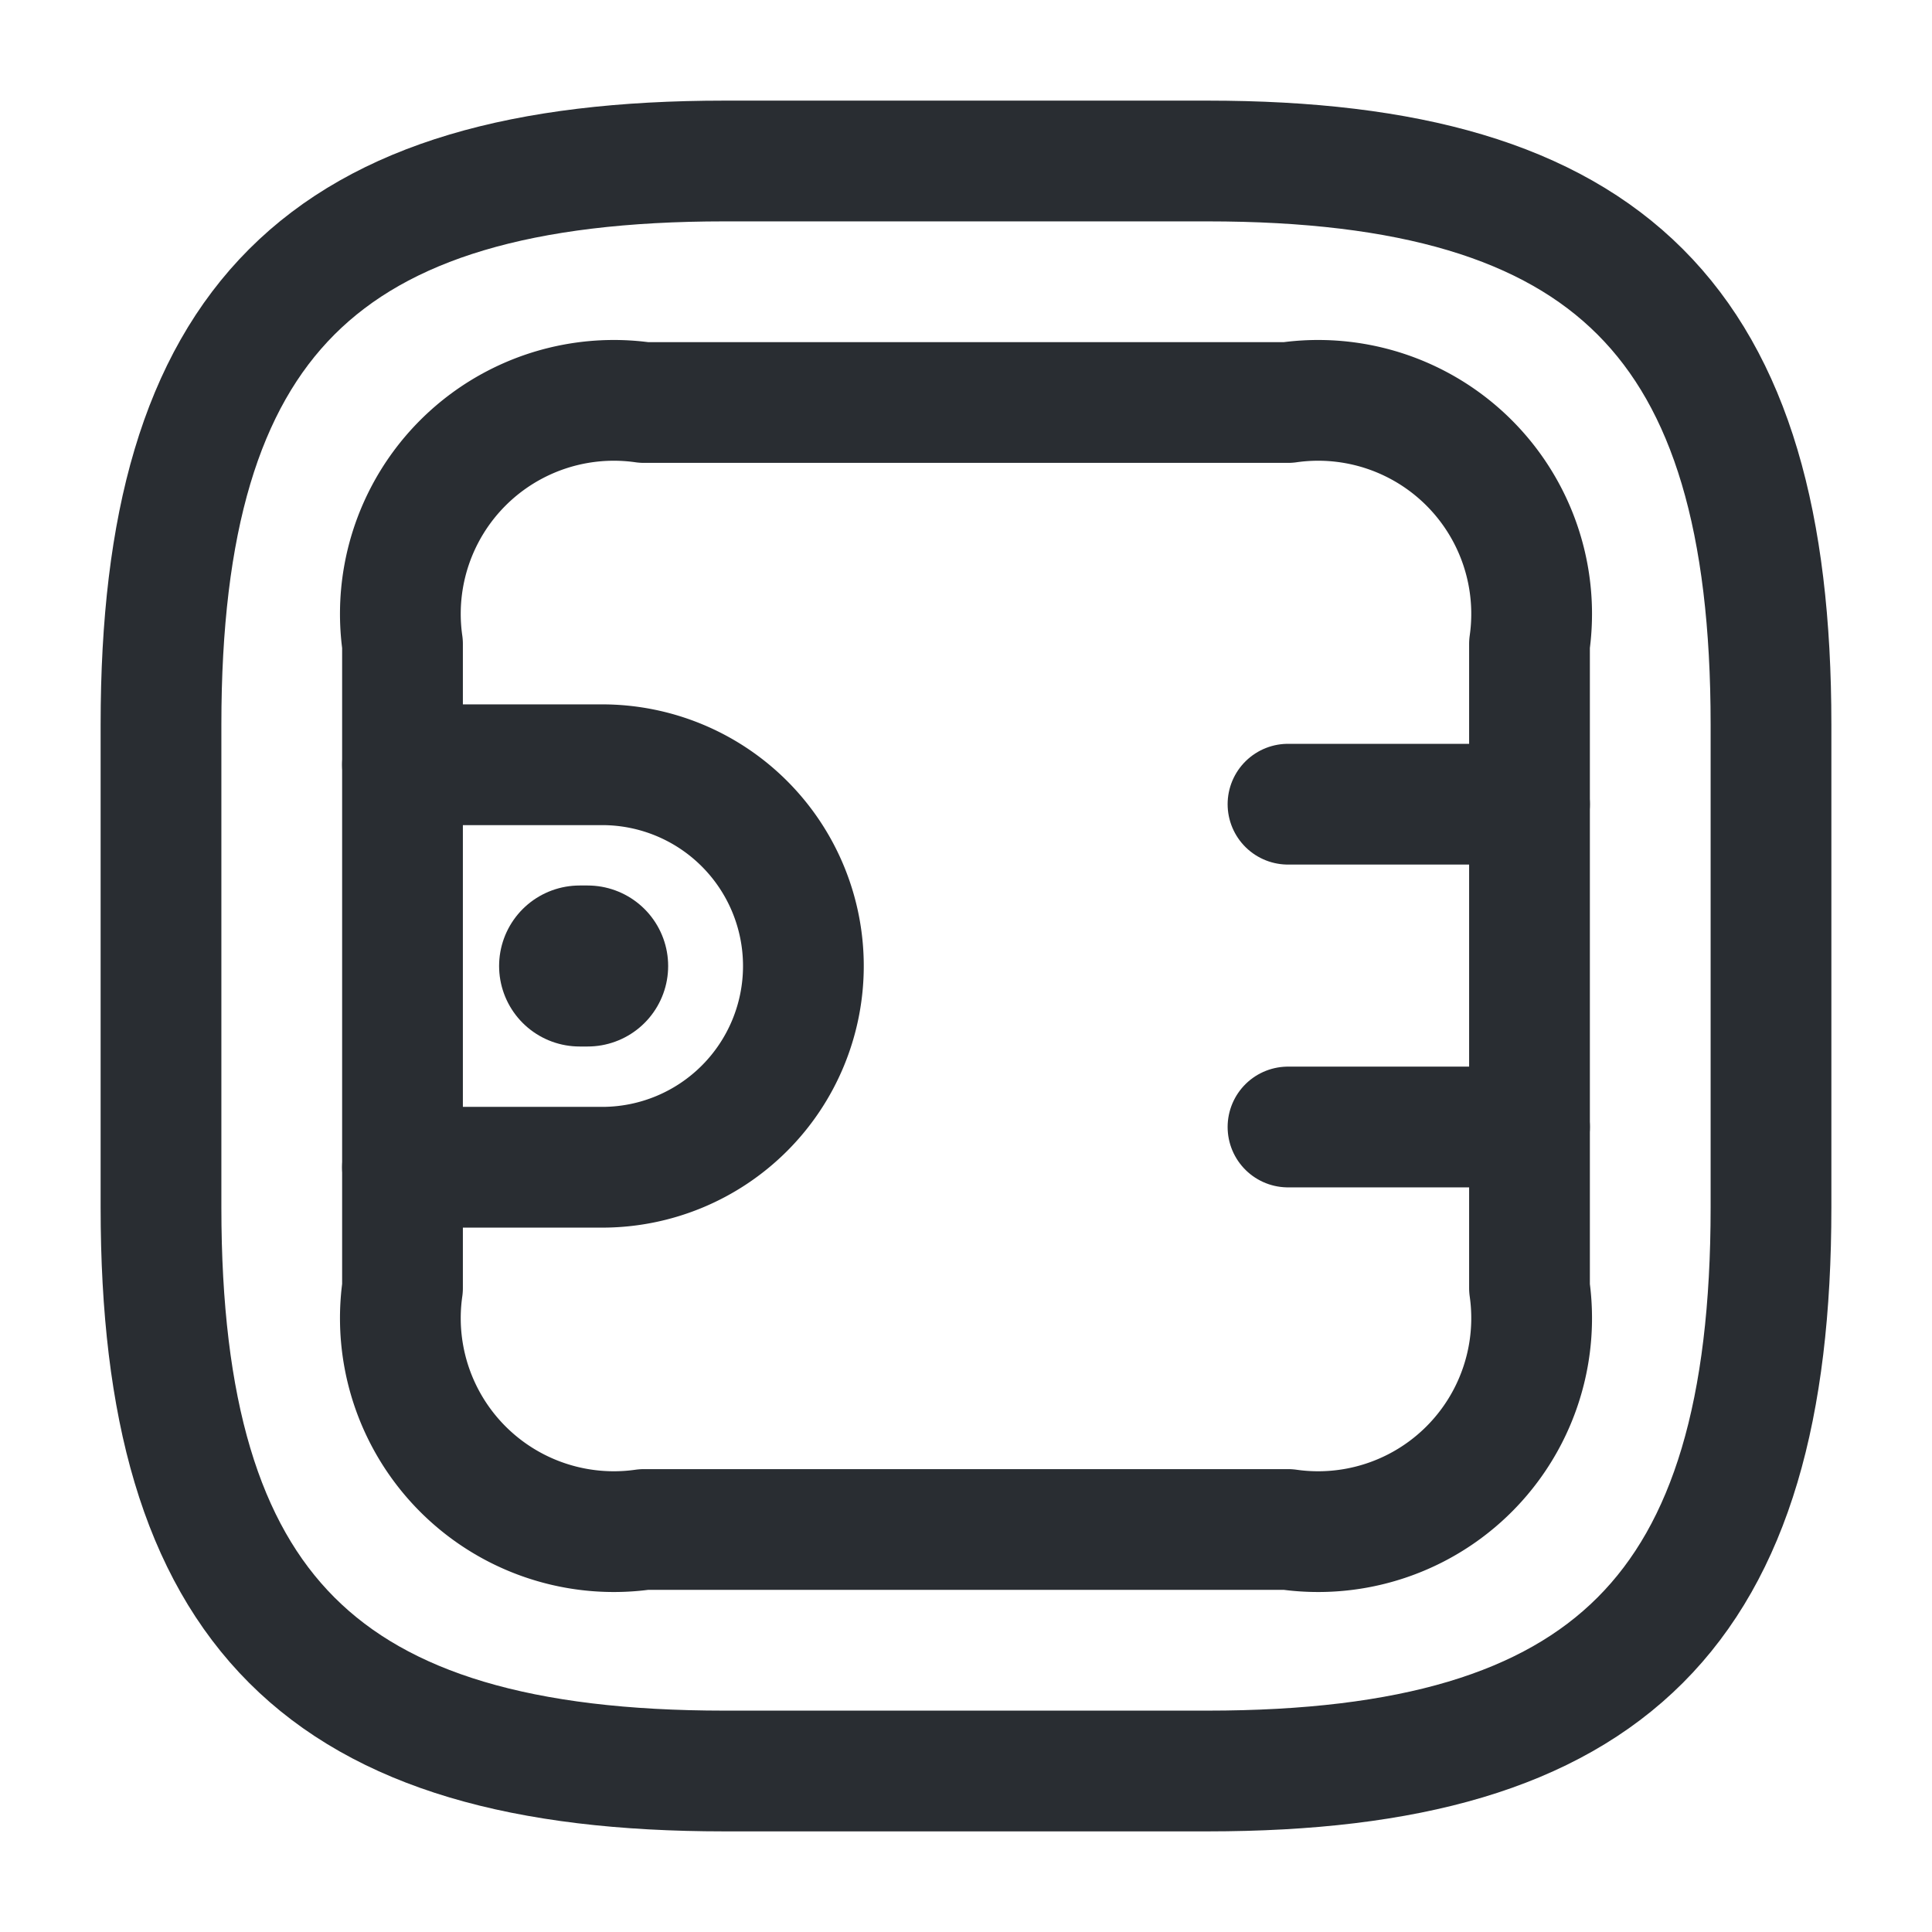 <svg xmlns="http://www.w3.org/2000/svg" width="24" height="24" viewBox="0 0 24 24">
  <g id="strongbox-2" transform="translate(-684 -188)">
    <path id="Vector" d="M7,20h6c5,0,7-2,7-7V7c0-5-2-7-7-7H7C2,0,0,2,0,7v6C0,18,2,20,7,20Z" transform="translate(686 190)" fill="none" stroke="#292d32" stroke-linecap="round" stroke-linejoin="round" stroke-width="1.5"/>
    <path id="Vector-2" data-name="Vector" d="M3,14h8a2.652,2.652,0,0,0,3-3V3a2.652,2.652,0,0,0-3-3H3A2.652,2.652,0,0,0,0,3v8A2.652,2.652,0,0,0,3,14Z" transform="translate(689 193)" fill="none" stroke="#292d32" stroke-linecap="round" stroke-linejoin="round" stroke-width="1.5"/>
    <path id="Vector-3" data-name="Vector" d="M0,0H2.48a2.5,2.5,0,0,1,0,5H0" transform="translate(689 197.5)" fill="none" stroke="#292d32" stroke-linecap="round" stroke-linejoin="round" stroke-width="1.5"/>
    <path id="Vector-4" data-name="Vector" d="M3,0H0" transform="translate(700 197.99)" fill="none" stroke="#292d32" stroke-linecap="round" stroke-linejoin="round" stroke-width="1.5"/>
    <path id="Vector-5" data-name="Vector" d="M3,0H0" transform="translate(700 202)" fill="none" stroke="#292d32" stroke-linecap="round" stroke-linejoin="round" stroke-width="1.5"/>
    <path id="Vector-6" data-name="Vector" d="M0,0H24V24H0Z" transform="translate(684 188)" fill="none" opacity="0"/>
    <path id="Vector-7" data-name="Vector" d="M0,0H.1" transform="translate(691.2 200)" fill="none" stroke="#292d32" stroke-linecap="round" stroke-linejoin="round" stroke-width="2"/>
  </g>
</svg>

